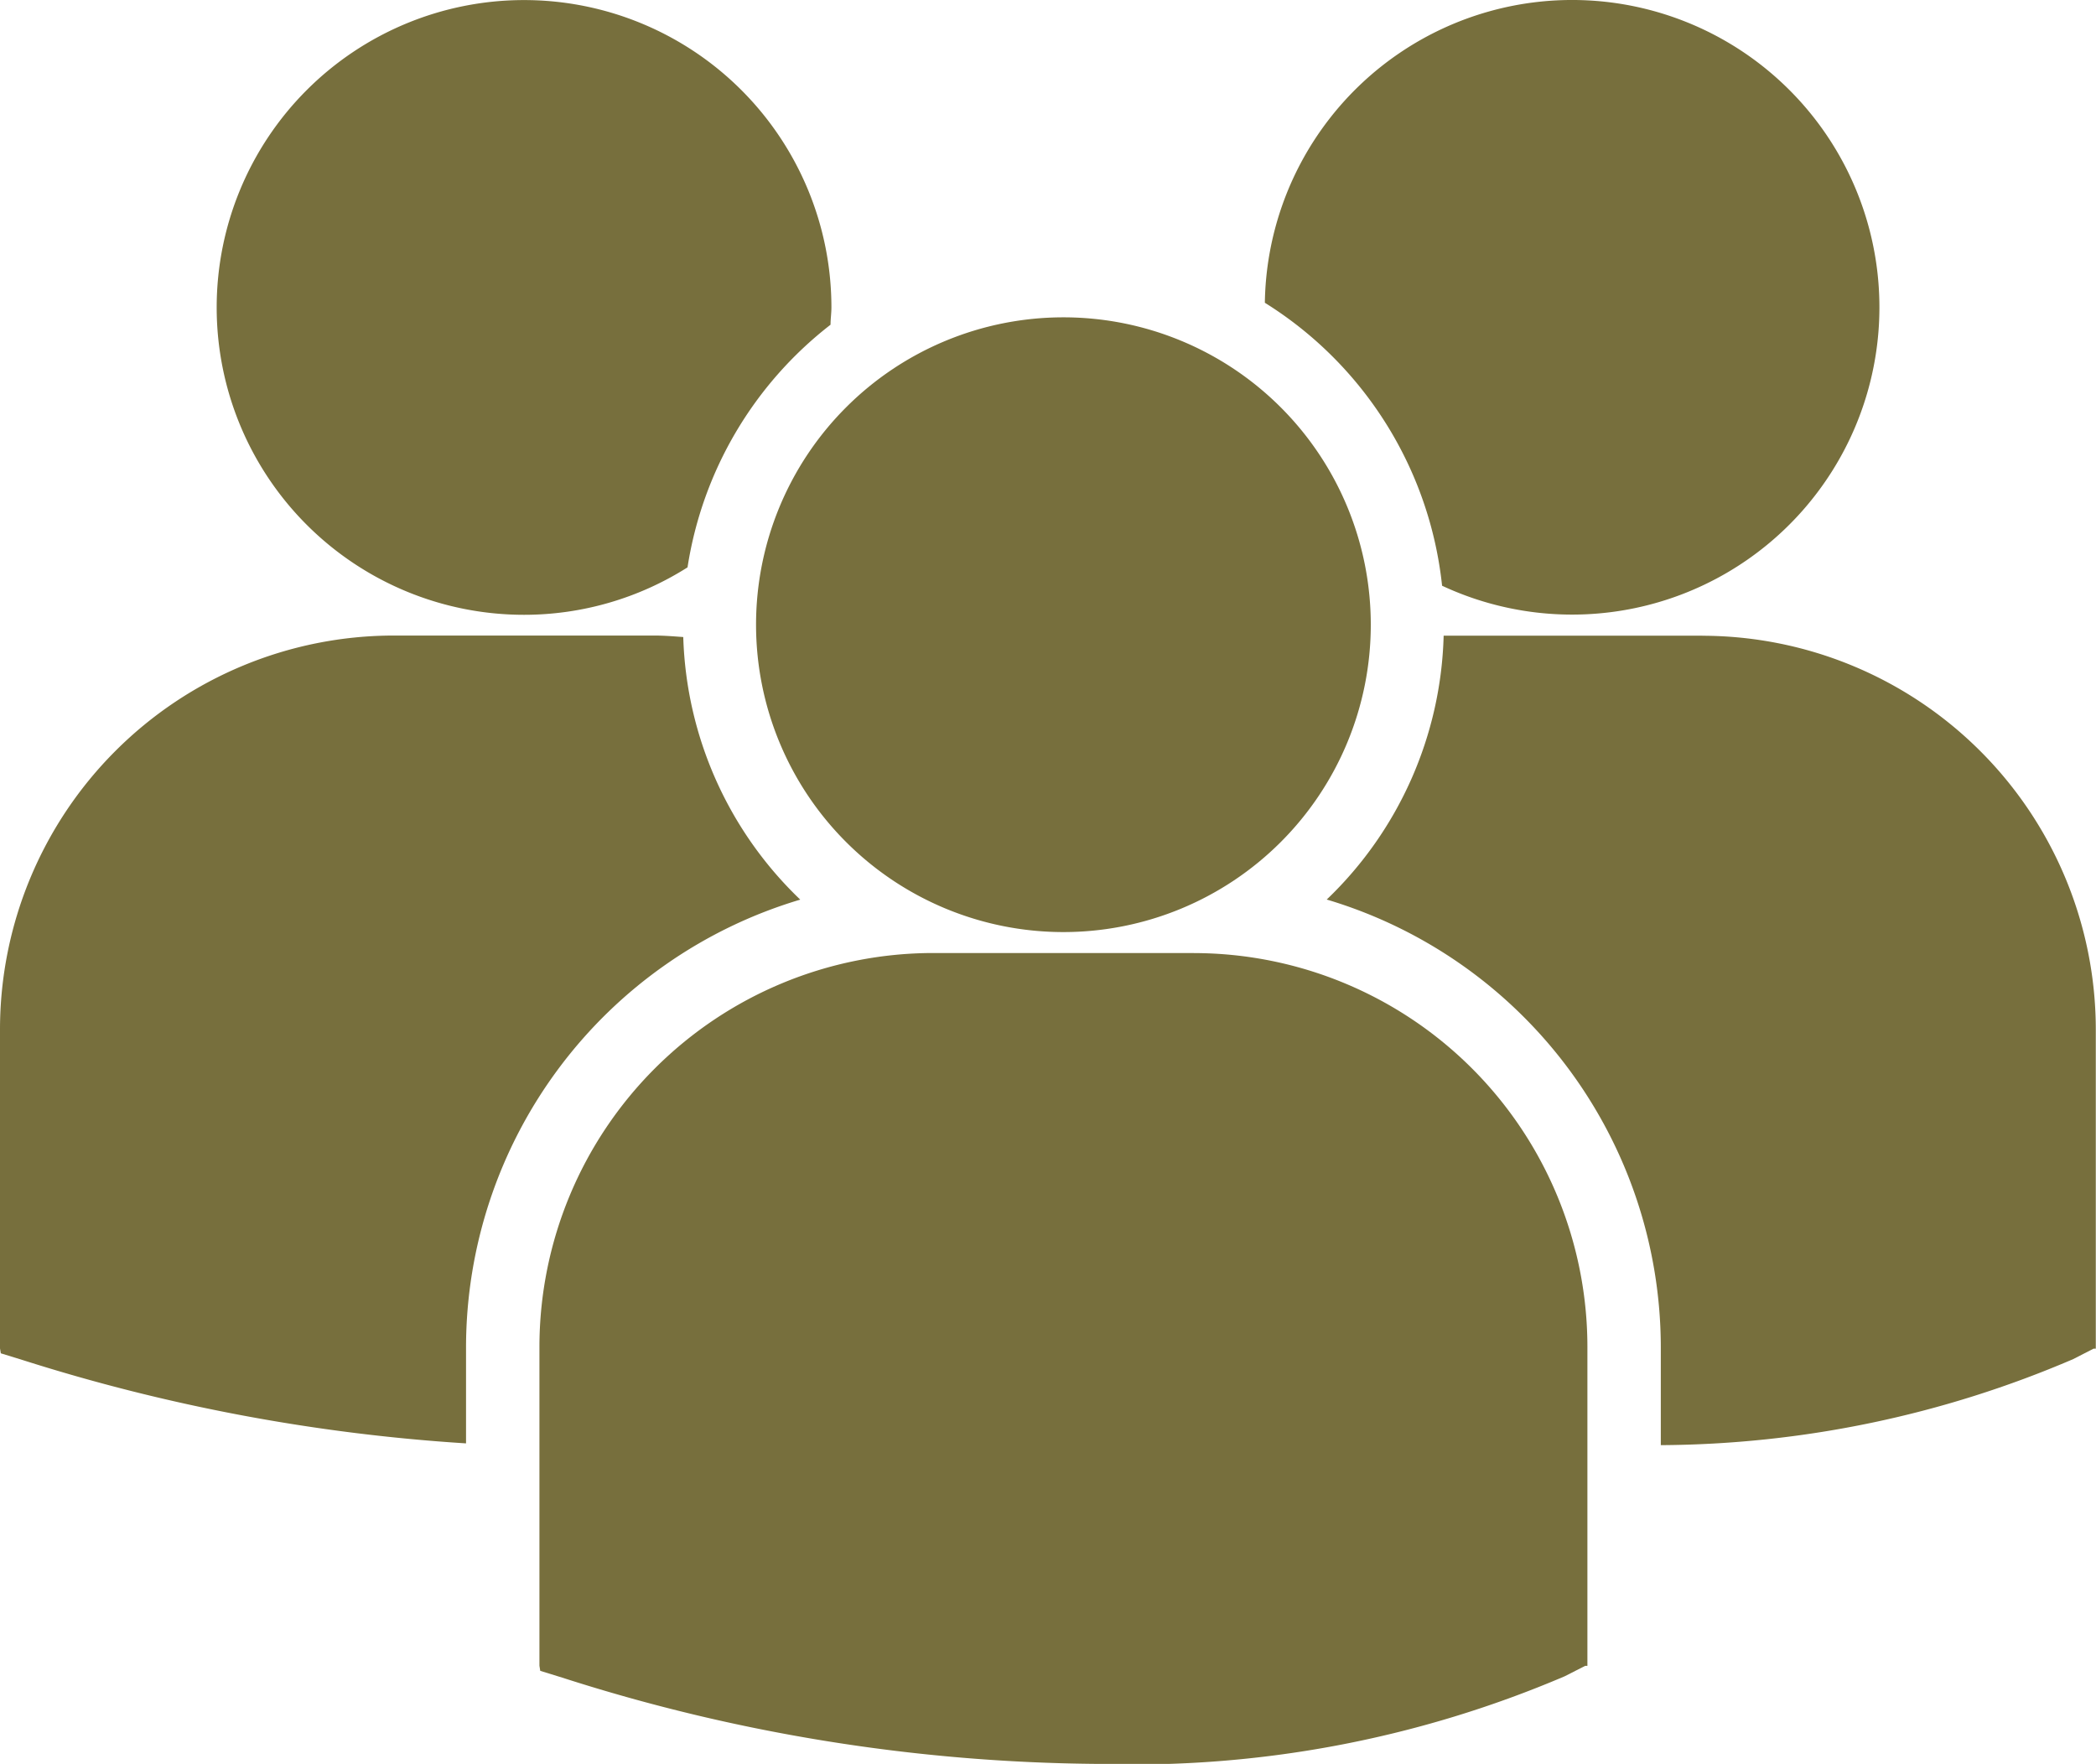 <svg xmlns="http://www.w3.org/2000/svg" width="30.925" height="26.025" viewBox="0 0 30.925 26.025">
  <path id="Path_7" data-name="Path 7" d="M18.662,10.815a5.619,5.619,0,0,1,2.615,4.175,4.534,4.534,0,1,0-2.615-4.175ZM15.691,20.1a4.535,4.535,0,1,0-4.536-4.535A4.536,4.536,0,0,0,15.691,20.1Zm1.924.309H13.766a5.814,5.814,0,0,0-5.807,5.808v4.707L7.971,31l.324.1a26.434,26.434,0,0,0,7.9,1.273,16.21,16.21,0,0,0,6.894-1.294l.3-.153h.032V26.218A5.812,5.812,0,0,0,17.615,20.41Zm7.5-4.682H21.3a5.59,5.59,0,0,1-1.725,3.893,6.9,6.9,0,0,1,4.929,6.6v1.45A15.627,15.627,0,0,0,30.59,26.4l.3-.154h.032V21.535A5.814,5.814,0,0,0,25.118,15.728ZM7.732,15.419a4.505,4.505,0,0,0,2.412-.7,5.613,5.613,0,0,1,2.11-3.58c0-.085.013-.169.013-.255a4.535,4.535,0,1,0-4.535,4.535Zm4.073,4.2a5.593,5.593,0,0,1-1.724-3.872c-.142-.01-.282-.022-.426-.022H5.807A5.814,5.814,0,0,0,0,21.535v4.707l.012.073.324.1a27.227,27.227,0,0,0,6.54,1.229V26.225A6.9,6.9,0,0,1,11.805,19.622Z" transform="translate(0 -6.348)" fill="#776f3d"/>
</svg>
